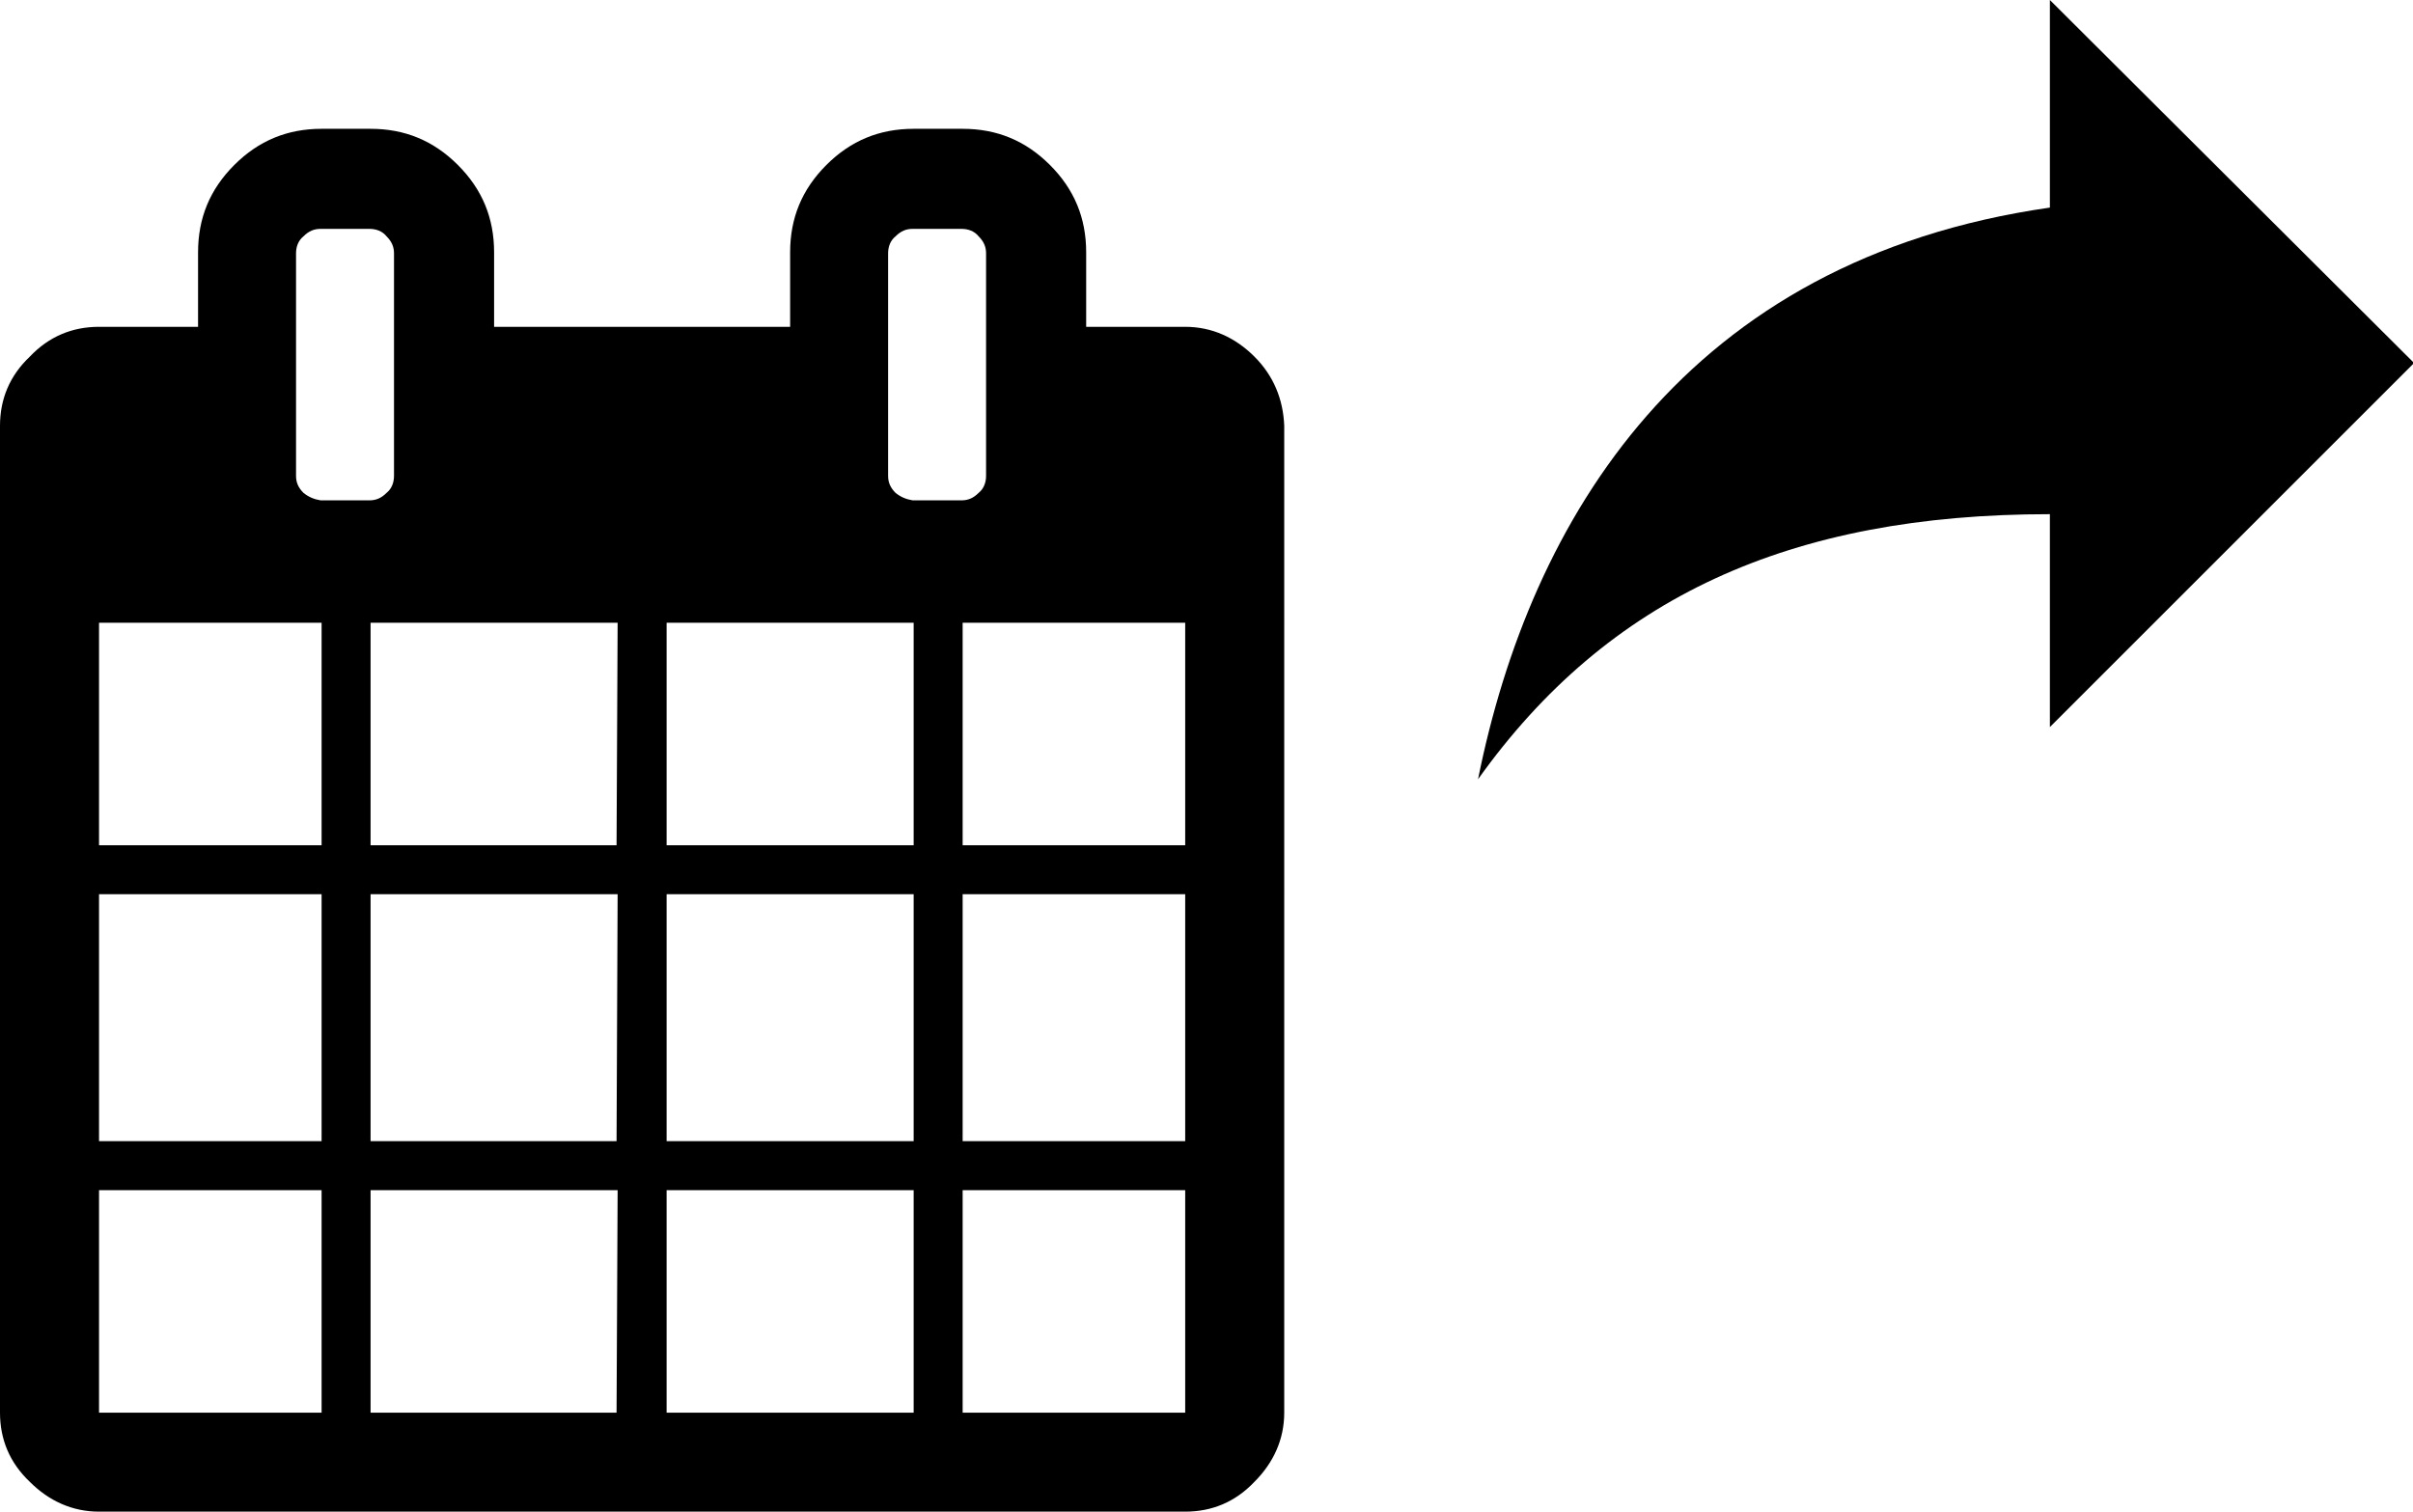 <?xml version="1.0" encoding="utf-8"?>
<!-- Generator: Adobe Illustrator 21.0.2, SVG Export Plug-In . SVG Version: 6.00 Build 0)  -->
<svg version="1.1" id="Calque_1" xmlns="http://www.w3.org/2000/svg" xmlns:xlink="http://www.w3.org/1999/xlink" x="0px" y="0px"
	 viewBox="0 0 226.6 142" style="enable-background:new 0 0 226.6 142;" xml:space="preserve">
<style type="text/css">
	.st0{fill:#CCCCCC;stroke:#FFFFFF;stroke-width:14.601;stroke-miterlimit:10;}
	.st1{fill:#FFFFFF;}
</style>
<g>
	<g>
		<path d="M117.8,33.5c-1.8-1.8-4-2.8-6.5-2.8H102v-7c0-3.2-1.1-5.9-3.4-8.2c-2.3-2.3-5-3.4-8.2-3.4h-4.6c-3.2,0-5.9,1.1-8.2,3.4
			c-2.3,2.3-3.4,5-3.4,8.2v7H46.4v-7c0-3.2-1.1-5.9-3.4-8.2c-2.3-2.3-5-3.4-8.2-3.4h-4.6c-3.2,0-5.9,1.1-8.2,3.4
			c-2.3,2.3-3.4,5-3.4,8.2v7H9.3c-2.5,0-4.7,0.9-6.5,2.8C0.9,35.3,0,37.5,0,40v92.7c0,2.5,0.9,4.7,2.8,6.5c1.8,1.8,4,2.8,6.5,2.8
			h102c2.5,0,4.7-0.9,6.5-2.8c1.8-1.8,2.8-4,2.8-6.5V40C120.5,37.5,119.6,35.3,117.8,33.5z M30.1,132.7H9.3v-20.9h20.9V132.7z
			 M30.1,107.2H9.3V84h20.9V107.2z M30.1,79.4H9.3V58.5h20.9V79.4z M28.5,46.3c-0.5-0.5-0.7-1-0.7-1.6V23.8c0-0.6,0.2-1.2,0.7-1.6
			c0.5-0.5,1-0.7,1.6-0.7h4.6c0.6,0,1.2,0.2,1.6,0.7c0.5,0.5,0.7,1,0.7,1.6v20.9c0,0.6-0.2,1.2-0.7,1.6c-0.5,0.5-1,0.7-1.6,0.7h-4.6
			C29.5,46.9,29,46.7,28.5,46.3z M57.9,132.7H34.8v-20.9h23.2L57.9,132.7L57.9,132.7z M57.9,107.2H34.8V84h23.2L57.9,107.2
			L57.9,107.2z M57.9,79.4H34.8V58.5h23.2L57.9,79.4L57.9,79.4z M85.8,132.7H62.6v-20.9h23.2V132.7z M85.8,107.2H62.6V84h23.2V107.2
			z M85.8,79.4H62.6V58.5h23.2V79.4z M84.1,46.3c-0.5-0.5-0.7-1-0.7-1.6V23.8c0-0.6,0.2-1.2,0.7-1.6c0.5-0.5,1-0.7,1.6-0.7h4.6
			c0.6,0,1.2,0.2,1.6,0.7c0.5,0.5,0.7,1,0.7,1.6v20.9c0,0.6-0.2,1.2-0.7,1.6c-0.5,0.5-1,0.7-1.6,0.7h-4.6
			C85.1,46.9,84.6,46.7,84.1,46.3z M111.2,132.7H90.4v-20.9h20.9V132.7z M111.2,107.2H90.4V84h20.9V107.2z M111.2,79.4H90.4V58.5
			h20.9V79.4z"/>
	</g>
	<g>
		<g id="reply_1_">
			<path d="M138.8,73.2c12.2-17.1,29.3-24.9,53.7-24.9v20l34.2-34.2L192.5,0v19.5C158.3,24.4,143.7,48.8,138.8,73.2z"/>
		</g>
	</g>
</g>
</svg>
